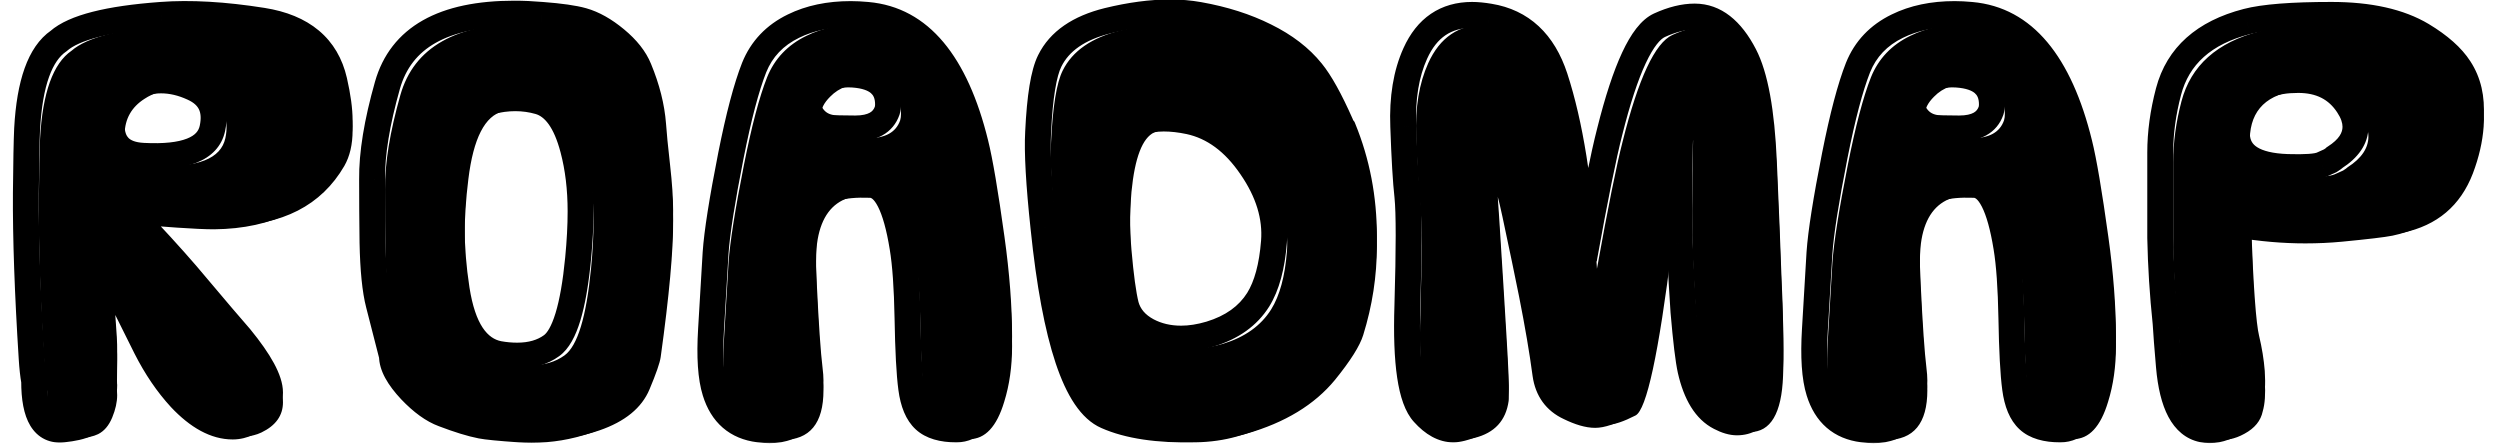 <svg width="772" height="138" viewBox="0 0 772 138" fill="none" xmlns="http://www.w3.org/2000/svg">
<path d="M22.102 15.664C26.88 11.483 37.419 8.795 53.718 7.6C62.763 6.917 73.216 7.515 85.078 9.392C97.451 11.355 104.832 17.541 107.222 27.952C108.331 32.816 108.886 36.912 108.886 40.24C108.886 44.592 108.032 48.261 106.326 51.248C99.243 63.451 87.168 69.637 70.102 69.808C67.541 69.808 63.787 69.637 58.837 69.296C53.888 68.869 50.219 68.656 47.83 68.656C46.891 68.656 46.422 68.955 46.422 69.552C46.422 70.491 47.36 71.984 49.237 74.032C55.552 80.773 60.758 86.619 64.853 91.568C70.742 98.565 75.179 103.771 78.165 107.184C84.309 114.693 87.382 120.368 87.382 124.208C87.382 128.304 85.163 131.419 80.725 133.552C79.104 134.32 77.483 134.704 75.862 134.704C70.571 134.704 65.195 131.803 59.733 126C55.723 121.648 52.181 116.443 49.109 110.384L33.621 79.28C35.413 96.859 36.267 107.483 36.181 111.152C36.096 117.723 36.096 121.349 36.181 122.032C36.181 124.165 35.669 126.469 34.645 128.944C33.621 131.419 32.171 133.125 30.294 134.064C28.928 134.747 26.667 135.259 23.509 135.6C17.536 136.283 14.55 131.333 14.55 120.752C14.208 118.789 13.952 116.443 13.781 113.712C12.502 93.573 11.904 76.549 11.989 62.64C12.075 53.083 12.203 46.469 12.373 42.8C13.142 28.635 16.384 19.589 22.102 15.664ZM63.574 30.128C60.245 28.592 56.96 27.824 53.718 27.824C50.389 27.824 47.36 28.72 44.63 30.512C40.619 33.072 38.571 36.699 38.486 41.392C38.4 47.536 41.643 50.779 48.214 51.12C61.099 51.803 68.224 48.987 69.59 42.672C70.87 36.699 68.864 32.517 63.574 30.128ZM123.635 29.36C127.817 14.597 140.873 7.216 162.804 7.216C165.534 7.216 168.393 7.344 171.38 7.6C177.012 8.027 181.193 8.624 183.924 9.392C187.252 10.331 190.665 12.251 194.164 15.152C197.662 18.053 200.052 21.083 201.332 24.24C203.806 30.213 205.257 35.973 205.684 41.52C205.854 44.165 206.281 48.517 206.964 54.576C207.561 59.867 207.86 64.347 207.86 68.016C207.945 77.147 206.665 91.227 204.02 110.256C203.764 112.048 202.612 115.376 200.564 120.24C198.174 125.957 193.012 130.181 185.076 132.912C179.614 134.789 173.982 135.728 168.18 135.728C166.9 135.728 165.62 135.685 164.34 135.6C158.196 135.173 154.27 134.789 152.564 134.448C149.492 133.851 145.609 132.656 140.916 130.864C137.673 129.669 134.302 127.237 130.804 123.568C126.964 119.472 125.044 115.931 125.044 112.944L120.948 96.944C119.838 92.677 119.198 86.32 119.028 77.872C118.942 71.387 118.9 64.901 118.9 58.416C118.814 50.48 120.393 40.795 123.635 29.36ZM170.484 34.352C165.705 32.987 160.67 32.987 155.38 34.352C149.748 35.717 146.164 42.715 144.628 55.344C143.86 61.488 143.476 67.376 143.476 73.008C143.476 79.237 143.988 85.68 145.012 92.336C146.889 104.368 151.241 111.024 158.068 112.304C159.945 112.645 161.822 112.816 163.7 112.816C167.966 112.816 171.508 111.792 174.324 109.744C178.334 106.843 181.065 97.883 182.516 82.864C183.028 77.573 183.284 72.709 183.284 68.272C183.284 61.275 182.516 54.875 180.979 49.072C178.761 40.624 175.262 35.717 170.484 34.352ZM271.826 7.6C287.954 9.051 299.09 22.277 305.234 47.28C306.599 52.741 308.263 62.555 310.226 76.72C311.762 87.728 312.53 97.797 312.53 106.928C312.53 113.157 311.719 118.875 310.098 124.08C307.794 131.76 304.21 135.6 299.346 135.6C294.908 135.6 291.623 134.619 289.49 132.656C287.356 130.693 285.991 127.451 285.394 122.928C284.796 118.491 284.412 111.28 284.242 101.296C284.071 91.824 283.559 84.528 282.706 79.408C280.658 66.693 277.372 60.251 272.85 60.08C268.156 59.909 264.53 60.251 261.97 61.104C256.85 62.811 253.692 67.077 252.498 73.904C251.9 77.232 251.815 82.949 252.242 91.056C252.839 103.515 253.436 112.176 254.034 117.04C254.204 118.405 254.29 119.557 254.29 120.496C254.29 130.736 250.066 135.856 241.618 135.856C240.764 135.856 239.655 135.771 238.29 135.6C231.463 134.747 226.983 130.864 224.85 123.952C223.484 119.6 223.058 113.2 223.57 104.752C224.338 91.525 224.807 83.632 224.978 81.072C225.404 74.843 226.983 64.816 229.714 50.992C232.103 38.96 234.492 29.915 236.882 23.856C239.186 18.139 243.239 13.872 249.042 11.056C254.076 8.581 259.964 7.344 266.706 7.344C268.242 7.344 269.948 7.429 271.826 7.6ZM277.97 37.168C278.14 36.571 278.226 35.931 278.226 35.248C278.226 29.616 274.642 26.544 267.474 26.032C262.866 25.691 259.154 26.971 256.338 29.872C254.46 31.749 253.522 33.584 253.522 35.376C253.522 36.229 253.82 37.168 254.418 38.192C255.783 40.496 257.788 41.904 260.434 42.416C261.287 42.587 263.847 42.672 268.114 42.672C273.404 42.672 276.69 40.837 277.97 37.168ZM425.181 75.952C425.181 85.253 423.773 94.427 420.957 103.472C419.933 106.8 417.031 111.408 412.253 117.296C405.938 124.976 396.807 130.523 384.861 133.936C381.277 134.96 377.351 135.515 373.085 135.6C361.565 135.856 352.434 134.491 345.693 131.504C336.306 127.408 329.821 108.037 326.237 73.392C324.786 59.824 324.231 49.968 324.573 43.824C325.085 32.901 326.279 25.563 328.157 21.808C331.143 15.749 337.117 11.611 346.077 9.392C353.074 7.685 359.517 6.832 365.405 6.832C368.391 6.832 371.335 7.088 374.237 7.6C381.917 8.965 388.743 11.141 394.717 14.128C400.775 17.115 405.554 20.784 409.053 25.136C411.698 28.379 414.685 33.755 418.013 41.264C418.183 41.776 418.439 42.245 418.781 42.672C423.047 53.083 425.181 64.176 425.181 75.952ZM371.293 40.496C368.477 39.899 365.831 39.6 363.357 39.6C360.626 39.6 358.322 40.027 356.444 40.88C352.775 42.587 350.429 48.688 349.405 59.184C348.807 66.267 348.807 73.349 349.405 80.432C350.087 88.283 350.855 93.915 351.708 97.328C352.647 100.656 354.866 103.259 358.365 105.136C361.437 106.757 364.893 107.568 368.733 107.568C371.549 107.568 374.535 107.099 377.693 106.16C384.434 104.112 389.383 100.571 392.541 95.536C395.186 91.269 396.807 85.296 397.405 77.616C398.002 69.936 395.655 62.256 390.365 54.576C385.074 46.811 378.717 42.117 371.293 40.496ZM493.134 82.992C496.547 64.048 499.192 50.949 501.07 43.696C505.934 24.24 511.054 13.275 516.43 10.8C520.355 9.008 523.982 8.112 527.31 8.112C533.454 8.112 538.574 12.08 542.67 20.016C545.998 26.416 548.003 37.381 548.686 52.912C549.368 68.443 549.838 80.091 550.094 87.856C550.691 100.741 550.862 110.171 550.606 116.144C550.179 127.664 546.766 133.424 540.366 133.424C538.83 133.424 537.08 132.912 535.118 131.888C530.766 129.669 527.736 124.805 526.03 117.296C525.347 114.224 524.622 108.208 523.854 99.248C523.512 94.725 523.128 87.685 522.702 78.128C522.446 72.155 522.488 60.549 522.83 43.312C520.014 53.04 517.838 64.005 516.302 76.208C512.206 109.232 508.451 126.597 505.038 128.304C501.368 130.181 498.552 131.12 496.59 131.12C494.456 131.12 491.811 130.352 488.654 128.816C484.387 126.853 481.912 123.44 481.23 118.576C480.291 111.493 478.883 103.216 477.006 93.744C475.811 87.771 474.104 79.579 471.886 69.168C469.667 58.672 466.723 49.584 463.054 41.904C461.859 46.171 461.816 55.557 462.926 70.064C463.95 86.107 464.718 98.523 465.229 107.312C465.827 117.211 466.04 122.715 465.87 123.824C465.016 129.883 461.518 133.68 455.374 135.216C454.35 135.472 453.496 135.6 452.814 135.6C449.656 135.6 446.584 133.936 443.598 130.608C439.672 126.341 438.008 115.205 438.606 97.2C439.118 79.792 439.118 68.613 438.606 63.664C438.094 59.141 437.667 51.931 437.326 42.032C436.984 33.243 438.222 25.733 441.038 19.504C444.622 11.568 450.467 7.6 458.574 7.6C460.11 7.6 461.902 7.771 463.95 8.112C473.848 9.733 480.59 16.005 484.174 26.928C488.867 41.349 491.854 60.037 493.134 82.992ZM612.701 7.6C628.829 9.051 639.965 22.277 646.109 47.28C647.474 52.741 649.138 62.555 651.101 76.72C652.637 87.728 653.405 97.797 653.405 106.928C653.405 113.157 652.594 118.875 650.973 124.08C648.669 131.76 645.085 135.6 640.221 135.6C635.783 135.6 632.498 134.619 630.365 132.656C628.231 130.693 626.866 127.451 626.269 122.928C625.671 118.491 625.287 111.28 625.117 101.296C624.946 91.824 624.434 84.528 623.581 79.408C621.533 66.693 618.247 60.251 613.725 60.08C609.031 59.909 605.405 60.251 602.845 61.104C597.725 62.811 594.567 67.077 593.373 73.904C592.775 77.232 592.69 82.949 593.117 91.056C593.714 103.515 594.311 112.176 594.909 117.04C595.079 118.405 595.165 119.557 595.165 120.496C595.165 130.736 590.941 135.856 582.493 135.856C581.639 135.856 580.53 135.771 579.165 135.6C572.338 134.747 567.858 130.864 565.725 123.952C564.359 119.6 563.933 113.2 564.445 104.752C565.213 91.525 565.682 83.632 565.853 81.072C566.279 74.843 567.858 64.816 570.589 50.992C572.978 38.96 575.367 29.915 577.757 23.856C580.061 18.139 584.114 13.872 589.917 11.056C594.951 8.581 600.839 7.344 607.581 7.344C609.117 7.344 610.823 7.429 612.701 7.6ZM618.845 37.168C619.015 36.571 619.101 35.931 619.101 35.248C619.101 29.616 615.517 26.544 608.349 26.032C603.741 25.691 600.029 26.971 597.213 29.872C595.335 31.749 594.397 33.584 594.397 35.376C594.397 36.229 594.695 37.168 595.293 38.192C596.658 40.496 598.663 41.904 601.309 42.416C602.162 42.587 604.722 42.672 608.989 42.672C614.279 42.672 617.565 40.837 618.845 37.168ZM766.952 39.088C766.61 43.781 765.501 48.603 763.624 53.552C759.784 63.536 752.573 69.637 741.992 71.856C739.858 72.283 734.824 72.88 726.888 73.648C723.304 73.989 719.634 74.16 715.88 74.16C709.138 74.16 702.226 73.563 695.144 72.368C695.826 91.653 696.68 103.387 697.704 107.568C698.557 111.152 699.112 114.565 699.368 117.808C699.624 121.648 699.41 124.72 698.728 127.024C698.13 129.925 696.253 132.229 693.096 133.936C690.024 135.643 687.037 136.197 684.136 135.6C678.248 134.405 674.792 127.92 673.768 116.144C673.256 110.256 672.914 105.819 672.744 102.832C671.805 93.872 671.25 85.083 671.08 76.464V50.096C671.08 44.037 671.933 37.765 673.64 31.28C676.541 20.272 684.605 13.061 697.832 9.648C703.037 8.283 711.741 7.6 723.944 7.6C735.634 7.6 744.978 9.691 751.976 13.872C757.352 17.115 761.192 20.528 763.496 24.112C766.226 28.293 767.378 33.285 766.952 39.088ZM724.968 51.632C729.234 48.901 731.368 45.744 731.368 42.16C731.368 40.027 730.6 37.808 729.064 35.504C725.65 30.299 720.53 27.696 713.704 27.696C711.741 27.696 709.992 27.824 708.456 28.08C698.898 29.616 694.333 35.12 694.76 44.592C695.016 50.907 700.221 54.235 710.376 54.576C715.922 54.747 719.464 54.491 721 53.808L723.56 52.656C724.242 52.229 724.712 51.888 724.968 51.632Z" fill="black"/>
<mask id="path-2-outside-1_95_265" maskUnits="userSpaceOnUse" x="3" y="-1" width="765" height="138" fill="black">
<rect fill="white" x="3" y="-1" width="765" height="138"/>
<path d="M18.102 12.664C22.88 8.483 33.419 5.795 49.718 4.6C58.763 3.917 69.216 4.515 81.078 6.392C93.451 8.355 100.832 14.541 103.222 24.952C104.331 29.816 104.886 33.912 104.886 37.24C104.886 41.592 104.032 45.261 102.326 48.248C95.243 60.451 83.168 66.637 66.102 66.808C63.541 66.808 59.787 66.637 54.837 66.296C49.888 65.869 46.219 65.656 43.83 65.656C42.891 65.656 42.422 65.955 42.422 66.552C42.422 67.491 43.36 68.984 45.237 71.032C51.552 77.773 56.758 83.619 60.853 88.568C66.742 95.565 71.179 100.771 74.165 104.184C80.309 111.693 83.382 117.368 83.382 121.208C83.382 125.304 81.163 128.419 76.725 130.552C75.104 131.32 73.483 131.704 71.862 131.704C66.571 131.704 61.195 128.803 55.733 123C51.723 118.648 48.181 113.443 45.109 107.384L29.622 76.28C31.413 93.859 32.267 104.483 32.181 108.152C32.096 114.723 32.096 118.349 32.181 119.032C32.181 121.165 31.669 123.469 30.645 125.944C29.622 128.419 28.171 130.125 26.294 131.064C24.928 131.747 22.667 132.259 19.509 132.6C13.536 133.283 10.55 128.333 10.55 117.752C10.208 115.789 9.952 113.443 9.781 110.712C8.502 90.573 7.904 73.549 7.989 59.64C8.075 50.083 8.203 43.469 8.373 39.8C9.142 25.635 12.384 16.589 18.102 12.664ZM59.574 27.128C56.245 25.592 52.96 24.824 49.718 24.824C46.389 24.824 43.36 25.72 40.63 27.512C36.619 30.072 34.571 33.699 34.486 38.392C34.4 44.536 37.643 47.779 44.214 48.12C57.099 48.803 64.224 45.987 65.59 39.672C66.87 33.699 64.864 29.517 59.574 27.128ZM119.635 26.36C123.817 11.597 136.873 4.216 158.804 4.216C161.534 4.216 164.393 4.344 167.38 4.6C173.012 5.027 177.193 5.624 179.924 6.392C183.252 7.331 186.665 9.251 190.164 12.152C193.662 15.053 196.052 18.083 197.332 21.24C199.806 27.213 201.257 32.973 201.684 38.52C201.854 41.165 202.281 45.517 202.964 51.576C203.561 56.867 203.86 61.347 203.86 65.016C203.945 74.147 202.665 88.227 200.02 107.256C199.764 109.048 198.612 112.376 196.564 117.24C194.174 122.957 189.012 127.181 181.076 129.912C175.614 131.789 169.982 132.728 164.18 132.728C162.9 132.728 161.62 132.685 160.34 132.6C154.196 132.173 150.27 131.789 148.564 131.448C145.492 130.851 141.609 129.656 136.916 127.864C133.673 126.669 130.302 124.237 126.804 120.568C122.964 116.472 121.044 112.931 121.044 109.944L116.948 93.944C115.838 89.677 115.198 83.32 115.028 74.872C114.942 68.387 114.9 61.901 114.9 55.416C114.814 47.48 116.393 37.795 119.635 26.36ZM166.484 31.352C161.705 29.987 156.67 29.987 151.38 31.352C145.748 32.717 142.164 39.715 140.628 52.344C139.86 58.488 139.476 64.376 139.476 70.008C139.476 76.237 139.988 82.68 141.012 89.336C142.889 101.368 147.241 108.024 154.068 109.304C155.945 109.645 157.822 109.816 159.7 109.816C163.966 109.816 167.508 108.792 170.324 106.744C174.334 103.843 177.065 94.883 178.516 79.864C179.028 74.573 179.284 69.709 179.284 65.272C179.284 58.275 178.516 51.875 176.979 46.072C174.761 37.624 171.262 32.717 166.484 31.352ZM267.826 4.6C283.954 6.051 295.09 19.277 301.234 44.28C302.599 49.741 304.263 59.555 306.226 73.72C307.762 84.728 308.53 94.797 308.53 103.928C308.53 110.157 307.719 115.875 306.098 121.08C303.794 128.76 300.21 132.6 295.346 132.6C290.908 132.6 287.623 131.619 285.49 129.656C283.356 127.693 281.991 124.451 281.394 119.928C280.796 115.491 280.412 108.28 280.242 98.296C280.071 88.824 279.559 81.528 278.706 76.408C276.658 63.693 273.372 57.251 268.85 57.08C264.156 56.909 260.53 57.251 257.97 58.104C252.85 59.811 249.692 64.077 248.498 70.904C247.9 74.232 247.815 79.949 248.242 88.056C248.839 100.515 249.436 109.176 250.034 114.04C250.204 115.405 250.29 116.557 250.29 117.496C250.29 127.736 246.066 132.856 237.618 132.856C236.764 132.856 235.655 132.771 234.29 132.6C227.463 131.747 222.983 127.864 220.85 120.952C219.484 116.6 219.058 110.2 219.57 101.752C220.338 88.525 220.807 80.632 220.978 78.072C221.404 71.843 222.983 61.816 225.714 47.992C228.103 35.96 230.492 26.915 232.882 20.856C235.186 15.139 239.239 10.872 245.042 8.056C250.076 5.581 255.964 4.344 262.706 4.344C264.242 4.344 265.948 4.429 267.826 4.6ZM273.97 34.168C274.14 33.571 274.226 32.931 274.226 32.248C274.226 26.616 270.642 23.544 263.474 23.032C258.866 22.691 255.154 23.971 252.338 26.872C250.46 28.749 249.522 30.584 249.522 32.376C249.522 33.229 249.82 34.168 250.418 35.192C251.783 37.496 253.788 38.904 256.434 39.416C257.287 39.587 259.847 39.672 264.114 39.672C269.404 39.672 272.69 37.837 273.97 34.168ZM421.181 72.952C421.181 82.253 419.773 91.427 416.957 100.472C415.933 103.8 413.031 108.408 408.253 114.296C401.938 121.976 392.807 127.523 380.861 130.936C377.277 131.96 373.351 132.515 369.085 132.6C357.565 132.856 348.434 131.491 341.693 128.504C332.306 124.408 325.821 105.037 322.237 70.392C320.786 56.824 320.231 46.968 320.573 40.824C321.085 29.901 322.279 22.563 324.157 18.808C327.143 12.749 333.117 8.611 342.077 6.392C349.074 4.685 355.517 3.832 361.405 3.832C364.391 3.832 367.335 4.088 370.237 4.6C377.917 5.965 384.743 8.141 390.717 11.128C396.775 14.115 401.554 17.784 405.053 22.136C407.698 25.379 410.685 30.755 414.013 38.264C414.183 38.776 414.439 39.245 414.781 39.672C419.047 50.083 421.181 61.176 421.181 72.952ZM367.293 37.496C364.477 36.899 361.831 36.6 359.357 36.6C356.626 36.6 354.322 37.027 352.444 37.88C348.775 39.587 346.429 45.688 345.405 56.184C344.807 63.267 344.807 70.349 345.405 77.432C346.087 85.283 346.855 90.915 347.708 94.328C348.647 97.656 350.866 100.259 354.365 102.136C357.437 103.757 360.893 104.568 364.733 104.568C367.549 104.568 370.535 104.099 373.693 103.16C380.434 101.112 385.383 97.571 388.541 92.536C391.186 88.269 392.807 82.296 393.405 74.616C394.002 66.936 391.655 59.256 386.365 51.576C381.074 43.811 374.717 39.117 367.293 37.496ZM489.134 79.992C492.547 61.048 495.192 47.949 497.07 40.696C501.934 21.24 507.054 10.275 512.43 7.8C516.355 6.008 519.982 5.112 523.31 5.112C529.454 5.112 534.574 9.08 538.67 17.016C541.998 23.416 544.003 34.381 544.686 49.912C545.368 65.443 545.838 77.091 546.094 84.856C546.691 97.741 546.862 107.171 546.606 113.144C546.179 124.664 542.766 130.424 536.366 130.424C534.83 130.424 533.08 129.912 531.118 128.888C526.766 126.669 523.736 121.805 522.03 114.296C521.347 111.224 520.622 105.208 519.854 96.248C519.512 91.725 519.128 84.685 518.702 75.128C518.446 69.155 518.488 57.549 518.83 40.312C516.014 50.04 513.838 61.005 512.302 73.208C508.206 106.232 504.451 123.597 501.038 125.304C497.368 127.181 494.552 128.12 492.59 128.12C490.456 128.12 487.811 127.352 484.654 125.816C480.387 123.853 477.912 120.44 477.23 115.576C476.291 108.493 474.883 100.216 473.006 90.744C471.811 84.771 470.104 76.579 467.886 66.168C465.667 55.672 462.723 46.584 459.054 38.904C457.859 43.171 457.816 52.557 458.926 67.064C459.95 83.107 460.718 95.523 461.229 104.312C461.827 114.211 462.04 119.715 461.87 120.824C461.016 126.883 457.518 130.68 451.374 132.216C450.35 132.472 449.496 132.6 448.814 132.6C445.656 132.6 442.584 130.936 439.598 127.608C435.672 123.341 434.008 112.205 434.606 94.2C435.118 76.792 435.118 65.613 434.606 60.664C434.094 56.141 433.667 48.931 433.326 39.032C432.984 30.243 434.222 22.733 437.038 16.504C440.622 8.568 446.467 4.6 454.574 4.6C456.11 4.6 457.902 4.771 459.95 5.112C469.848 6.733 476.59 13.005 480.174 23.928C484.867 38.349 487.854 57.037 489.134 79.992ZM608.701 4.6C624.829 6.051 635.965 19.277 642.109 44.28C643.474 49.741 645.138 59.555 647.101 73.72C648.637 84.728 649.405 94.797 649.405 103.928C649.405 110.157 648.594 115.875 646.973 121.08C644.669 128.76 641.085 132.6 636.221 132.6C631.783 132.6 628.498 131.619 626.365 129.656C624.231 127.693 622.866 124.451 622.269 119.928C621.671 115.491 621.287 108.28 621.117 98.296C620.946 88.824 620.434 81.528 619.581 76.408C617.533 63.693 614.247 57.251 609.725 57.08C605.031 56.909 601.405 57.251 598.845 58.104C593.725 59.811 590.567 64.077 589.373 70.904C588.775 74.232 588.69 79.949 589.117 88.056C589.714 100.515 590.311 109.176 590.909 114.04C591.079 115.405 591.165 116.557 591.165 117.496C591.165 127.736 586.941 132.856 578.493 132.856C577.639 132.856 576.53 132.771 575.165 132.6C568.338 131.747 563.858 127.864 561.725 120.952C560.359 116.6 559.933 110.2 560.445 101.752C561.213 88.525 561.682 80.632 561.853 78.072C562.279 71.843 563.858 61.816 566.589 47.992C568.978 35.96 571.367 26.915 573.757 20.856C576.061 15.139 580.114 10.872 585.917 8.056C590.951 5.581 596.839 4.344 603.581 4.344C605.117 4.344 606.823 4.429 608.701 4.6ZM614.845 34.168C615.015 33.571 615.101 32.931 615.101 32.248C615.101 26.616 611.517 23.544 604.349 23.032C599.741 22.691 596.029 23.971 593.213 26.872C591.335 28.749 590.397 30.584 590.397 32.376C590.397 33.229 590.695 34.168 591.293 35.192C592.658 37.496 594.663 38.904 597.309 39.416C598.162 39.587 600.722 39.672 604.989 39.672C610.279 39.672 613.565 37.837 614.845 34.168ZM762.952 36.088C762.61 40.781 761.501 45.603 759.624 50.552C755.784 60.536 748.573 66.637 737.992 68.856C735.858 69.283 730.824 69.88 722.888 70.648C719.304 70.989 715.634 71.16 711.88 71.16C705.138 71.16 698.226 70.563 691.144 69.368C691.826 88.653 692.68 100.387 693.704 104.568C694.557 108.152 695.112 111.565 695.368 114.808C695.624 118.648 695.41 121.72 694.728 124.024C694.13 126.925 692.253 129.229 689.096 130.936C686.024 132.643 683.037 133.197 680.136 132.6C674.248 131.405 670.792 124.92 669.768 113.144C669.256 107.256 668.914 102.819 668.744 99.832C667.805 90.872 667.25 82.083 667.08 73.464V47.096C667.08 41.037 667.933 34.765 669.64 28.28C672.541 17.272 680.605 10.061 693.832 6.648C699.037 5.283 707.741 4.6 719.944 4.6C731.634 4.6 740.978 6.691 747.976 10.872C753.352 14.115 757.192 17.528 759.496 21.112C762.226 25.293 763.378 30.285 762.952 36.088ZM720.968 48.632C725.234 45.901 727.368 42.744 727.368 39.16C727.368 37.027 726.6 34.808 725.064 32.504C721.65 27.299 716.53 24.696 709.704 24.696C707.741 24.696 705.992 24.824 704.456 25.08C694.898 26.616 690.333 32.12 690.76 41.592C691.016 47.907 696.221 51.235 706.376 51.576C711.922 51.747 715.464 51.491 717 50.808L719.56 49.656C720.242 49.229 720.712 48.888 720.968 48.632Z"/>
</mask>
<path d="M18.102 12.664L20.366 15.962L20.559 15.829L20.735 15.674L18.102 12.664ZM49.718 4.6L50.01 8.589L50.019 8.589L49.718 4.6ZM81.078 6.392L81.704 2.441L81.703 2.441L81.078 6.392ZM103.222 24.952L107.121 24.063L107.12 24.057L103.222 24.952ZM102.326 48.248L105.785 50.256L105.792 50.244L105.798 50.233L102.326 48.248ZM66.102 66.808V70.808H66.121L66.141 70.808L66.102 66.808ZM54.837 66.296L54.494 70.281L54.528 70.284L54.562 70.287L54.837 66.296ZM45.237 71.032L42.289 73.735L42.303 73.751L42.318 73.766L45.237 71.032ZM60.853 88.568L57.772 91.118L57.782 91.131L57.793 91.143L60.853 88.568ZM74.165 104.184L77.261 101.651L77.219 101.6L77.176 101.55L74.165 104.184ZM76.725 130.552L78.438 134.167L78.448 134.162L78.459 134.157L76.725 130.552ZM55.733 123L52.792 125.711L52.806 125.726L52.821 125.741L55.733 123ZM45.109 107.384L41.529 109.167L41.535 109.18L41.542 109.193L45.109 107.384ZM29.622 76.28L33.202 74.497L25.642 76.686L29.622 76.28ZM32.181 108.152L28.183 108.059L28.182 108.08L28.182 108.1L32.181 108.152ZM32.181 119.032H36.181V118.783L36.151 118.536L32.181 119.032ZM30.645 125.944L34.342 127.473L34.342 127.473L30.645 125.944ZM26.294 131.064L28.082 134.642L28.082 134.642L26.294 131.064ZM19.509 132.6L19.08 128.623L19.067 128.624L19.055 128.626L19.509 132.6ZM10.55 117.752H14.55V117.407L14.49 117.067L10.55 117.752ZM9.781 110.712L13.774 110.462L13.773 110.458L9.781 110.712ZM7.989 59.64L3.99 59.604L3.99 59.615L7.989 59.64ZM8.373 39.8L4.379 39.583L4.379 39.599L4.378 39.614L8.373 39.8ZM59.574 27.128L57.897 30.76L57.912 30.767L57.927 30.773L59.574 27.128ZM40.63 27.512L42.782 30.884L42.803 30.87L42.824 30.856L40.63 27.512ZM34.486 38.392L30.486 38.319L30.486 38.328L30.486 38.336L34.486 38.392ZM44.214 48.12L44.425 44.126L44.421 44.125L44.214 48.12ZM65.59 39.672L69.499 40.517L69.501 40.51L65.59 39.672ZM20.735 15.674C22.427 14.194 25.541 12.673 30.578 11.388C35.536 10.123 41.991 9.177 50.01 8.589L49.425 0.611C41.145 1.218 34.181 2.213 28.601 3.636C23.099 5.039 18.554 6.953 15.467 9.654L20.735 15.674ZM50.019 8.589C58.674 7.935 68.805 8.499 80.452 10.343L81.703 2.441C69.627 0.53 58.852 -0.101 49.416 0.611L50.019 8.589ZM80.451 10.343C86.132 11.244 90.332 13.062 93.324 15.57C96.274 18.042 98.301 21.393 99.323 25.847L107.12 24.057C105.753 18.1 102.894 13.152 98.463 9.438C94.073 5.759 88.396 3.503 81.704 2.441L80.451 10.343ZM99.322 25.841C100.394 30.543 100.886 34.32 100.886 37.24H108.886C108.886 33.504 108.268 29.089 107.121 24.063L99.322 25.841ZM100.886 37.24C100.886 41.077 100.134 44.021 98.853 46.263L105.798 50.233C107.931 46.501 108.886 42.107 108.886 37.24H100.886ZM98.866 46.24C92.65 56.949 82.063 62.648 66.061 62.808L66.141 70.808C84.273 70.626 97.835 63.952 105.785 50.256L98.866 46.24ZM66.102 62.808C63.683 62.808 60.038 62.645 55.113 62.306L54.562 70.287C59.535 70.629 63.4 70.808 66.102 70.808V62.808ZM55.181 62.311C50.212 61.882 46.4 61.656 43.83 61.656V69.656C46.038 69.656 49.565 69.856 54.494 70.281L55.181 62.311ZM43.83 61.656C43.065 61.656 41.806 61.754 40.626 62.505C39.139 63.452 38.422 65.007 38.422 66.552H46.422C46.422 66.932 46.344 67.46 46.053 68.016C45.755 68.584 45.333 68.992 44.921 69.255C44.21 69.707 43.656 69.656 43.83 69.656V61.656ZM38.422 66.552C38.422 68.187 39.167 69.595 39.739 70.505C40.388 71.537 41.269 72.622 42.289 73.735L48.186 68.329C47.329 67.394 46.802 66.708 46.512 66.247C46.37 66.021 46.328 65.917 46.329 65.92C46.331 65.926 46.352 65.981 46.374 66.079C46.395 66.177 46.422 66.339 46.422 66.552H38.422ZM42.318 73.766C48.599 80.472 53.745 86.253 57.772 91.118L63.935 86.018C59.77 80.985 54.505 75.075 48.157 68.297L42.318 73.766ZM57.793 91.143C63.684 98.145 68.142 103.374 71.155 106.818L77.176 101.55C74.216 98.167 69.799 92.986 63.914 85.993L57.793 91.143ZM71.07 106.717C74.053 110.363 76.188 113.442 77.56 115.976C78.969 118.579 79.382 120.261 79.382 121.208H87.382C87.382 118.315 86.258 115.24 84.595 112.168C82.895 109.027 80.422 105.514 77.261 101.651L71.07 106.717ZM79.382 121.208C79.382 122.487 79.051 123.465 78.46 124.295C77.839 125.167 76.773 126.091 74.992 126.947L78.459 134.157C81.115 132.88 83.378 131.18 84.975 128.937C86.603 126.653 87.382 124.025 87.382 121.208H79.382ZM75.013 126.937C73.87 127.479 72.83 127.704 71.862 127.704V135.704C74.136 135.704 76.339 135.161 78.438 134.167L75.013 126.937ZM71.862 127.704C68.128 127.704 63.733 125.663 58.646 120.259L52.821 125.741C58.657 131.942 65.014 135.704 71.862 135.704V127.704ZM58.675 120.289C54.947 116.244 51.607 111.353 48.677 105.575L41.542 109.193C44.756 115.532 48.499 121.052 52.792 125.711L58.675 120.289ZM48.69 105.601L33.202 74.497L26.041 78.063L41.529 109.167L48.69 105.601ZM25.642 76.686C27.447 94.388 28.261 104.703 28.183 108.059L36.18 108.245C36.273 104.262 35.38 93.329 33.601 75.874L25.642 76.686ZM28.182 108.1C28.139 111.391 28.117 113.961 28.117 115.8C28.117 117.476 28.131 118.874 28.212 119.528L36.151 118.536C36.16 118.61 36.144 118.469 36.133 117.889C36.123 117.388 36.117 116.695 36.117 115.8C36.117 114.013 36.139 111.483 36.181 108.204L28.182 108.1ZM28.181 119.032C28.181 120.525 27.822 122.305 26.949 124.415L34.342 127.473C35.517 124.633 36.181 121.806 36.181 119.032H28.181ZM26.949 124.415C26.189 126.251 25.304 127.087 24.505 127.486L28.082 134.642C31.038 133.164 33.054 130.586 34.342 127.473L26.949 124.415ZM24.505 127.486C23.817 127.83 22.163 128.29 19.08 128.623L19.939 136.577C23.171 136.227 26.04 135.663 28.082 134.642L24.505 127.486ZM19.055 128.626C18.148 128.73 17.622 128.594 17.309 128.445C17.007 128.301 16.625 128.013 16.214 127.333C15.296 125.812 14.55 122.831 14.55 117.752H6.55C6.55 123.254 7.296 128.039 9.365 131.467C10.448 133.262 11.932 134.745 13.87 135.667C15.797 136.585 17.884 136.812 19.964 136.574L19.055 128.626ZM14.49 117.067C14.181 115.29 13.938 113.097 13.774 110.462L5.789 110.962C5.966 113.789 6.235 116.289 6.609 118.437L14.49 117.067ZM13.773 110.458C12.497 90.375 11.905 73.45 11.989 59.664L3.99 59.615C3.903 73.649 4.506 90.772 5.79 110.966L13.773 110.458ZM11.989 59.676C12.075 50.114 12.202 43.571 12.369 39.986L4.378 39.614C4.203 43.368 4.075 50.051 3.99 59.604L11.989 59.676ZM12.368 40.017C12.74 33.155 13.702 27.771 15.147 23.742C16.591 19.713 18.421 17.297 20.366 15.962L15.838 9.366C12.065 11.957 9.414 16.026 7.616 21.042C5.818 26.058 4.775 32.28 4.379 39.583L12.368 40.017ZM61.25 23.496C57.465 21.749 53.61 20.824 49.718 20.824V28.824C52.31 28.824 55.026 29.435 57.897 30.76L61.25 23.496ZM49.718 20.824C45.625 20.824 41.831 21.939 38.435 24.168L42.824 30.856C44.89 29.501 47.154 28.824 49.718 28.824V20.824ZM38.477 24.14C33.356 27.409 30.596 32.264 30.486 38.319L38.485 38.465C38.545 35.133 39.882 32.735 42.782 30.884L38.477 24.14ZM30.486 38.336C30.433 42.108 31.407 45.643 34.025 48.26C36.598 50.833 40.158 51.915 44.006 52.115L44.421 44.125C41.698 43.984 40.352 43.274 39.682 42.604C39.057 41.978 38.452 40.82 38.485 38.447L30.486 38.336ZM44.002 52.114C50.677 52.468 56.349 51.956 60.692 50.24C65.23 48.446 68.479 45.237 69.499 40.517L61.68 38.827C61.335 40.422 60.338 41.778 57.751 42.8C54.969 43.9 50.635 44.455 44.425 44.126L44.002 52.114ZM69.501 40.51C70.267 36.932 70.144 33.437 68.652 30.326C67.148 27.189 64.501 24.964 61.22 23.483L57.927 30.773C59.936 31.681 60.938 32.742 61.439 33.786C61.952 34.857 62.192 36.438 61.678 38.834L69.501 40.51ZM119.635 26.36L123.484 27.451L123.484 27.45L119.635 26.36ZM167.38 4.6L167.038 8.585L167.058 8.587L167.077 8.589L167.38 4.6ZM179.924 6.392L181.009 2.542L181.006 2.541L179.924 6.392ZM190.164 12.152L192.717 9.073L192.717 9.073L190.164 12.152ZM197.332 21.24L193.625 22.743L193.63 22.757L193.636 22.771L197.332 21.24ZM201.684 38.52L205.675 38.263L205.674 38.238L205.672 38.213L201.684 38.52ZM202.964 51.576L198.989 52.024L198.989 52.025L202.964 51.576ZM203.86 65.016H199.86V65.035L199.86 65.053L203.86 65.016ZM200.02 107.256L203.979 107.822L203.98 107.814L203.981 107.807L200.02 107.256ZM196.564 117.24L192.877 115.688L192.873 115.698L196.564 117.24ZM181.076 129.912L182.376 133.695L182.377 133.694L181.076 129.912ZM160.34 132.6L160.062 136.59L160.073 136.591L160.34 132.6ZM148.564 131.448L149.348 127.526L149.337 127.524L149.327 127.522L148.564 131.448ZM136.916 127.864L138.342 124.127L138.32 124.119L138.298 124.111L136.916 127.864ZM126.804 120.568L123.885 123.304L123.897 123.316L123.909 123.328L126.804 120.568ZM121.044 109.944H125.044V109.44L124.919 108.952L121.044 109.944ZM116.948 93.944L120.823 92.952L120.821 92.945L120.819 92.938L116.948 93.944ZM115.028 74.872L111.028 74.925L111.028 74.939L111.028 74.953L115.028 74.872ZM114.9 55.416H118.9V55.395L118.899 55.373L114.9 55.416ZM166.484 31.352L165.385 35.198L165.385 35.198L166.484 31.352ZM151.38 31.352L152.322 35.239L152.351 35.233L152.379 35.225L151.38 31.352ZM140.628 52.344L144.597 52.84L144.598 52.827L140.628 52.344ZM141.012 89.336L137.058 89.944L137.059 89.953L141.012 89.336ZM154.068 109.304L153.33 113.235L153.341 113.238L153.352 113.239L154.068 109.304ZM170.324 106.744L167.979 103.503L167.971 103.509L170.324 106.744ZM178.516 79.864L174.534 79.479L174.534 79.479L178.516 79.864ZM176.979 46.072L173.111 47.088L173.113 47.096L176.979 46.072ZM123.484 27.45C125.295 21.056 128.945 16.393 134.532 13.234C140.245 10.004 148.23 8.216 158.804 8.216V0.216C147.446 0.216 137.938 2.118 130.595 6.27C123.126 10.492 118.157 16.901 115.787 25.27L123.484 27.45ZM158.804 8.216C161.41 8.216 164.154 8.338 167.038 8.585L167.721 0.615C164.632 0.35 161.659 0.216 158.804 0.216V8.216ZM167.077 8.589C172.651 9.011 176.507 9.586 178.841 10.243L181.006 2.541C177.879 1.662 173.372 1.043 167.682 0.611L167.077 8.589ZM178.838 10.242C181.487 10.989 184.413 12.579 187.61 15.231L192.717 9.073C188.917 5.922 185.016 3.672 181.009 2.542L178.838 10.242ZM187.61 15.231C190.763 17.846 192.662 20.369 193.625 22.743L201.038 19.737C199.441 15.797 196.561 12.261 192.717 9.073L187.61 15.231ZM193.636 22.771C195.975 28.416 197.306 33.763 197.695 38.827L205.672 38.213C205.208 32.184 203.638 26.011 201.027 19.709L193.636 22.771ZM197.692 38.778C197.869 41.527 198.306 45.962 198.989 52.024L206.938 51.128C206.256 45.073 205.839 40.804 205.675 38.263L197.692 38.778ZM198.989 52.025C199.576 57.226 199.86 61.547 199.86 65.016H207.86C207.86 61.147 207.546 56.507 206.938 51.127L198.989 52.025ZM199.86 65.053C199.942 73.872 198.699 87.707 196.058 106.705L203.981 107.807C206.631 88.746 207.948 74.421 207.859 64.979L199.86 65.053ZM196.06 106.69C195.888 107.89 194.956 110.751 192.877 115.688L200.25 118.792C202.267 114.001 203.639 110.206 203.979 107.822L196.06 106.69ZM192.873 115.698C191.064 120.025 187.031 123.633 179.774 126.13L182.377 133.694C190.992 130.73 197.284 125.889 200.254 118.782L192.873 115.698ZM179.775 126.129C174.734 127.862 169.542 128.728 164.18 128.728V136.728C170.422 136.728 176.494 135.717 182.376 133.695L179.775 126.129ZM164.18 128.728C162.988 128.728 161.797 128.688 160.606 128.609L160.073 136.591C161.442 136.682 162.811 136.728 164.18 136.728V128.728ZM160.617 128.61C154.399 128.178 150.752 127.806 149.348 127.526L147.779 135.37C149.789 135.772 153.992 136.169 160.062 136.59L160.617 128.61ZM149.327 127.522C146.575 126.986 142.933 125.88 138.342 124.127L135.489 131.601C140.285 133.432 144.408 134.715 147.8 135.374L149.327 127.522ZM138.298 124.111C135.833 123.202 132.957 121.225 129.698 117.808L123.909 123.328C127.647 127.249 131.512 130.136 135.533 131.617L138.298 124.111ZM129.722 117.832C126.035 113.899 125.044 111.331 125.044 109.944H117.044C117.044 114.53 119.892 119.045 123.885 123.304L129.722 117.832ZM124.919 108.952L120.823 92.952L113.072 94.936L117.168 110.936L124.919 108.952ZM120.819 92.938C119.83 89.135 119.196 83.156 119.027 74.791L111.028 74.953C111.201 83.484 111.846 90.219 113.076 94.951L120.819 92.938ZM119.027 74.819C118.942 68.352 118.9 61.884 118.9 55.416H110.9C110.9 61.919 110.942 68.422 111.028 74.925L119.027 74.819ZM118.899 55.373C118.82 47.96 120.299 38.681 123.484 27.451L115.787 25.269C112.486 36.908 110.809 47 110.9 55.459L118.899 55.373ZM167.582 27.506C162.052 25.926 156.29 25.954 150.38 27.479L152.379 35.225C157.051 34.02 161.357 34.047 165.385 35.198L167.582 27.506ZM150.437 27.465C146.125 28.51 143.031 31.654 140.907 35.8C138.809 39.897 137.451 45.331 136.657 51.861L144.598 52.827C145.34 46.727 146.542 42.348 148.028 39.447C149.488 36.596 151.002 35.559 152.322 35.239L150.437 27.465ZM136.658 51.848C135.872 58.14 135.476 64.195 135.476 70.008H143.476C143.476 64.557 143.847 58.836 144.597 52.84L136.658 51.848ZM135.476 70.008C135.476 76.457 136.006 83.103 137.058 89.944L144.965 88.728C143.969 82.257 143.476 76.018 143.476 70.008H135.476ZM137.059 89.953C138.981 102.268 143.784 111.446 153.33 113.235L154.805 105.373C150.697 104.602 146.797 100.468 144.964 88.719L137.059 89.953ZM153.352 113.239C155.462 113.623 157.578 113.816 159.7 113.816V105.816C158.066 105.816 156.428 105.668 154.783 105.369L153.352 113.239ZM159.7 113.816C164.618 113.816 169.035 112.627 172.676 109.979L167.971 103.509C165.98 104.957 163.315 105.816 159.7 105.816V113.816ZM172.668 109.985C175.778 107.735 177.781 103.688 179.206 99.014C180.681 94.173 181.76 87.883 182.497 80.249L174.534 79.479C173.821 86.863 172.809 92.563 171.553 96.682C170.247 100.968 168.879 102.852 167.979 103.503L172.668 109.985ZM182.497 80.249C183.019 74.855 183.284 69.86 183.284 65.272H175.284C175.284 69.558 175.036 74.292 174.534 79.479L182.497 80.249ZM183.284 65.272C183.284 57.985 182.484 51.235 180.846 45.048L173.113 47.096C174.547 52.514 175.284 58.565 175.284 65.272H183.284ZM180.848 45.056C178.545 36.285 174.507 29.484 167.582 27.506L165.385 35.198C168.017 35.95 170.977 38.963 173.111 47.088L180.848 45.056ZM267.826 4.6L267.463 8.584L267.467 8.584L267.826 4.6ZM301.234 44.28L297.349 45.234L297.351 45.242L297.353 45.25L301.234 44.28ZM306.226 73.72L302.263 74.269L302.264 74.273L306.226 73.72ZM306.098 121.08L302.278 119.89L302.272 119.911L302.266 119.931L306.098 121.08ZM285.49 129.656L282.781 132.6L282.781 132.6L285.49 129.656ZM281.394 119.928L285.359 119.404L285.358 119.394L281.394 119.928ZM280.242 98.296L284.241 98.228L284.241 98.224L280.242 98.296ZM278.706 76.408L274.756 77.044L274.758 77.055L274.76 77.066L278.706 76.408ZM268.85 57.08L269 53.083L268.995 53.083L268.85 57.08ZM257.97 58.104L256.705 54.309L256.705 54.309L257.97 58.104ZM248.498 70.904L252.435 71.611L252.436 71.602L252.438 71.594L248.498 70.904ZM248.242 88.056L252.237 87.864L252.236 87.855L252.236 87.846L248.242 88.056ZM250.034 114.04L246.063 114.528L246.064 114.536L250.034 114.04ZM234.29 132.6L234.786 128.631L234.786 128.631L234.29 132.6ZM220.85 120.952L224.672 119.772L224.669 119.763L224.666 119.755L220.85 120.952ZM219.57 101.752L223.562 101.994L223.563 101.984L219.57 101.752ZM220.978 78.072L216.987 77.799L216.986 77.806L220.978 78.072ZM225.714 47.992L221.79 47.213L221.789 47.217L225.714 47.992ZM232.882 20.856L229.171 19.361L229.166 19.375L229.16 19.389L232.882 20.856ZM245.042 8.056L246.788 11.655L246.797 11.65L246.806 11.646L245.042 8.056ZM273.97 34.168L277.746 35.486L277.784 35.377L277.816 35.267L273.97 34.168ZM263.474 23.032L263.178 27.021L263.189 27.022L263.474 23.032ZM252.338 26.872L255.166 29.7L255.187 29.679L255.208 29.658L252.338 26.872ZM250.418 35.192L246.962 37.208L246.969 37.219L246.976 37.231L250.418 35.192ZM256.434 39.416L257.218 35.494L257.206 35.491L257.194 35.489L256.434 39.416ZM267.467 8.584C280.964 9.798 291.333 20.754 297.349 45.234L305.118 43.325C298.846 17.801 286.943 2.303 268.184 0.616L267.467 8.584ZM297.353 45.25C298.66 50.478 300.299 60.095 302.263 74.269L310.188 73.171C308.226 59.014 306.538 49.005 305.114 43.31L297.353 45.25ZM302.264 74.273C303.78 85.135 304.53 95.017 304.53 103.928H312.53C312.53 94.578 311.743 84.321 310.187 73.167L302.264 74.273ZM304.53 103.928C304.53 109.81 303.764 115.121 302.278 119.89L309.917 122.27C311.674 116.629 312.53 110.504 312.53 103.928H304.53ZM302.266 119.931C301.206 123.463 299.966 125.695 298.757 126.991C297.654 128.173 296.574 128.6 295.346 128.6V136.6C298.981 136.6 302.125 135.107 304.606 132.449C306.981 129.905 308.685 126.377 309.929 122.229L302.266 119.931ZM295.346 128.6C291.396 128.6 289.285 127.713 288.198 126.712L282.781 132.6C285.96 135.525 290.42 136.6 295.346 136.6V128.6ZM288.198 126.712C287.053 125.659 285.9 123.501 285.359 119.404L277.428 120.452C278.081 125.4 279.659 129.728 282.781 132.6L288.198 126.712ZM285.358 119.394C284.794 115.207 284.411 108.197 284.241 98.228L276.242 98.364C276.413 108.363 276.798 115.775 277.429 120.462L285.358 119.394ZM284.241 98.224C284.069 88.688 283.553 81.161 282.651 75.75L274.76 77.066C275.565 81.895 276.073 88.96 276.242 98.368L284.241 98.224ZM282.655 75.772C281.608 69.271 280.194 63.998 278.269 60.223C276.387 56.532 273.443 53.251 269 53.083L268.699 61.077C268.779 61.08 269.739 61.105 271.142 63.857C272.502 66.525 273.755 70.83 274.756 77.044L282.655 75.772ZM268.995 53.083C264.123 52.906 259.936 53.232 256.705 54.309L259.234 61.899C261.123 61.269 264.189 60.913 268.704 61.077L268.995 53.083ZM256.705 54.309C249.781 56.617 245.921 62.421 244.557 70.215L252.438 71.594C253.463 65.734 255.918 63.004 259.234 61.899L256.705 54.309ZM244.56 70.197C243.873 74.027 243.82 80.16 244.247 88.266L252.236 87.846C251.809 79.738 251.927 74.437 252.435 71.611L244.56 70.197ZM244.246 88.248C244.843 100.7 245.446 109.498 246.063 114.528L254.004 113.552C253.427 108.854 252.835 100.329 252.237 87.864L244.246 88.248ZM246.064 114.536C246.223 115.805 246.29 116.78 246.29 117.496H254.29C254.29 116.335 254.185 115.006 254.003 113.544L246.064 114.536ZM246.29 117.496C246.29 122.167 245.31 124.926 244.036 126.47C242.883 127.868 241 128.856 237.618 128.856V136.856C242.683 136.856 247.136 135.284 250.207 131.562C253.157 127.986 254.29 123.065 254.29 117.496H246.29ZM237.618 128.856C236.999 128.856 236.073 128.792 234.786 128.631L233.793 136.569C235.237 136.75 236.529 136.856 237.618 136.856V128.856ZM234.786 128.631C232.029 128.286 229.979 127.369 228.429 126.025C226.867 124.672 225.566 122.671 224.672 119.772L217.027 122.132C218.266 126.145 220.272 129.542 223.19 132.071C226.12 134.61 229.723 136.06 233.793 136.569L234.786 128.631ZM224.666 119.755C223.523 116.11 223.059 110.299 223.562 101.994L215.577 101.51C215.056 110.101 215.446 117.09 217.033 122.149L224.666 119.755ZM223.563 101.984C224.331 88.748 224.799 80.876 224.969 78.338L216.986 77.806C216.814 80.388 216.344 88.303 215.576 101.52L223.563 101.984ZM224.968 78.345C225.376 72.39 226.91 62.578 229.638 48.767L221.789 47.217C219.056 61.054 217.432 71.296 216.987 77.799L224.968 78.345ZM229.637 48.771C232.013 36.807 234.347 28.043 236.603 22.323L229.16 19.389C226.637 25.787 224.193 35.113 221.79 47.213L229.637 48.771ZM236.592 22.351C238.506 17.6 241.833 14.059 246.788 11.655L243.295 4.457C236.645 7.685 231.865 12.677 229.171 19.361L236.592 22.351ZM246.806 11.646C251.192 9.49 256.454 8.344 262.706 8.344V0.344C255.474 0.344 248.961 1.673 243.277 4.466L246.806 11.646ZM262.706 8.344C264.097 8.344 265.681 8.421 267.463 8.584L268.188 0.616C266.216 0.437 264.386 0.344 262.706 0.344V8.344ZM277.816 35.267C278.098 34.279 278.226 33.266 278.226 32.248H270.226C270.226 32.595 270.182 32.862 270.123 33.069L277.816 35.267ZM278.226 32.248C278.226 28.512 276.992 25.127 274.141 22.683C271.437 20.366 267.776 19.329 263.758 19.042L263.189 27.022C266.339 27.247 268.054 28.002 268.934 28.757C269.667 29.385 270.226 30.352 270.226 32.248H278.226ZM263.769 19.043C258.168 18.628 253.232 20.208 249.467 24.086L255.208 29.658C257.075 27.734 259.563 26.753 263.178 27.021L263.769 19.043ZM249.509 24.044C247.24 26.312 245.522 29.105 245.522 32.376H253.522C253.522 32.063 253.68 31.186 255.166 29.7L249.509 24.044ZM245.522 32.376C245.522 34.161 246.141 35.799 246.962 37.208L253.873 33.176C253.5 32.537 253.522 32.298 253.522 32.376H245.522ZM246.976 37.231C248.929 40.526 251.913 42.615 255.673 43.343L257.194 35.489C255.663 35.193 254.637 34.466 253.859 33.153L246.976 37.231ZM255.649 43.338C256.45 43.499 257.631 43.565 258.86 43.606C260.204 43.651 261.961 43.672 264.114 43.672V35.672C262 35.672 260.343 35.651 259.127 35.61C258.518 35.59 258.044 35.566 257.693 35.539C257.305 35.51 257.183 35.487 257.218 35.494L255.649 43.338ZM264.114 43.672C267.179 43.672 270.064 43.147 272.496 41.788C275.023 40.377 276.796 38.211 277.746 35.486L270.193 32.85C269.863 33.794 269.353 34.38 268.595 34.804C267.742 35.28 266.338 35.672 264.114 35.672V43.672ZM416.957 100.472L413.137 99.283L413.133 99.296L416.957 100.472ZM408.253 114.296L411.342 116.836L411.35 116.827L411.358 116.817L408.253 114.296ZM380.861 130.936L379.762 127.09L379.762 127.09L380.861 130.936ZM369.085 132.6L369.005 128.601L368.996 128.601L369.085 132.6ZM341.693 128.504L343.313 124.847L343.303 124.842L343.292 124.838L341.693 128.504ZM322.237 70.392L326.215 69.98L326.214 69.967L322.237 70.392ZM320.573 40.824L324.566 41.046L324.567 41.029L324.568 41.011L320.573 40.824ZM324.157 18.808L327.734 20.597L327.739 20.587L327.744 20.577L324.157 18.808ZM342.077 6.392L341.129 2.506L341.115 2.509L342.077 6.392ZM370.237 4.6L370.937 0.662L370.932 0.661L370.237 4.6ZM390.717 11.128L388.928 14.706L388.938 14.711L388.948 14.716L390.717 11.128ZM405.053 22.136L401.935 24.642L401.944 24.653L401.953 24.665L405.053 22.136ZM414.013 38.264L417.807 36.999L417.747 36.818L417.669 36.643L414.013 38.264ZM414.781 39.672L418.482 38.155L418.263 37.623L417.904 37.173L414.781 39.672ZM367.293 37.496L368.146 33.588L368.134 33.586L368.123 33.583L367.293 37.496ZM352.444 37.88L350.789 34.239L350.773 34.246L350.758 34.253L352.444 37.88ZM345.405 56.184L341.423 55.796L341.421 55.822L341.419 55.848L345.405 56.184ZM345.405 77.432L341.419 77.768L341.42 77.778L345.405 77.432ZM347.708 94.328L343.828 95.298L343.842 95.356L343.859 95.414L347.708 94.328ZM354.365 102.136L352.473 105.661L352.485 105.667L352.497 105.674L354.365 102.136ZM373.693 103.16L374.832 106.994L374.844 106.991L374.855 106.987L373.693 103.16ZM388.541 92.536L391.929 94.661L391.935 94.653L391.94 94.644L388.541 92.536ZM393.405 74.616L389.417 74.306L389.417 74.306L393.405 74.616ZM386.365 51.576L383.059 53.828L383.065 53.837L383.07 53.845L386.365 51.576ZM417.181 72.952C417.181 81.843 415.836 90.615 413.137 99.283L420.776 101.661C423.709 92.238 425.181 82.664 425.181 72.952H417.181ZM413.133 99.296C412.354 101.83 409.893 105.927 405.147 111.775L411.358 116.817C416.169 110.889 419.511 105.77 420.78 101.648L413.133 99.296ZM405.163 111.756C399.48 118.667 391.124 123.844 379.762 127.09L381.959 134.782C394.491 131.202 404.396 125.285 411.342 116.836L405.163 111.756ZM379.762 127.09C376.553 128.007 372.975 128.521 369.005 128.601L369.164 136.599C373.727 136.508 378 135.913 381.959 134.782L379.762 127.09ZM368.996 128.601C357.767 128.851 349.299 127.499 343.313 124.847L340.072 132.161C347.569 135.483 357.362 136.861 369.173 136.599L368.996 128.601ZM343.292 124.838C340.288 123.527 336.78 119.188 333.582 109.634C330.475 100.355 327.995 87.185 326.215 69.98L318.258 70.804C320.062 88.245 322.617 102.083 325.995 112.174C329.282 121.991 333.71 129.385 340.093 132.17L343.292 124.838ZM326.214 69.967C324.765 56.419 324.244 46.841 324.566 41.046L316.579 40.602C316.218 47.095 316.806 57.229 318.259 70.817L326.214 69.967ZM324.568 41.011C324.82 35.639 325.236 31.237 325.801 27.771C326.375 24.243 327.064 21.937 327.734 20.597L320.579 17.019C319.372 19.434 318.525 22.674 317.904 26.485C317.274 30.358 316.837 35.087 316.577 40.637L324.568 41.011ZM327.744 20.577C330.038 15.925 334.781 12.319 343.038 10.275L341.115 2.509C331.452 4.902 324.249 9.574 320.569 17.039L327.744 20.577ZM343.024 10.278C349.778 8.631 355.897 7.832 361.405 7.832V-0.168C355.136 -0.168 348.37 0.74 341.129 2.506L343.024 10.278ZM361.405 7.832C364.161 7.832 366.873 8.068 369.541 8.539L370.932 0.661C367.798 0.108 364.621 -0.168 361.405 -0.168V7.832ZM369.536 8.538C376.9 9.847 383.35 11.917 388.928 14.706L392.505 7.55C386.136 4.366 378.933 2.083 370.937 0.662L369.536 8.538ZM388.948 14.716C394.591 17.498 398.87 20.83 401.935 24.642L408.17 19.63C404.237 14.738 398.959 10.732 392.485 7.54L388.948 14.716ZM401.953 24.665C404.249 27.478 407.062 32.452 410.356 39.885L417.669 36.643C414.307 29.057 411.147 23.279 408.152 19.608L401.953 24.665ZM410.218 39.529C410.54 40.494 411.025 41.38 411.657 42.171L417.904 37.173C417.854 37.11 417.827 37.058 417.807 36.999L410.218 39.529ZM411.079 41.189C415.14 51.096 417.181 61.672 417.181 72.952H425.181C425.181 60.68 422.955 49.069 418.482 38.155L411.079 41.189ZM368.123 33.583C365.077 32.937 362.151 32.6 359.357 32.6V40.6C361.511 40.6 363.876 40.86 366.462 41.409L368.123 33.583ZM359.357 32.6C356.231 32.6 353.326 33.086 350.789 34.239L354.1 41.522C355.318 40.968 357.021 40.6 359.357 40.6V32.6ZM350.758 34.253C347.547 35.747 345.526 38.849 344.199 42.3C342.842 45.828 341.952 50.38 341.423 55.796L349.386 56.572C349.881 51.492 350.676 47.745 351.666 45.172C352.685 42.521 353.673 41.72 354.131 41.507L350.758 34.253ZM341.419 55.848C340.802 63.154 340.802 70.462 341.419 77.768L349.39 77.096C348.812 70.237 348.812 63.379 349.39 56.52L341.419 55.848ZM341.42 77.778C342.104 85.647 342.892 91.553 343.828 95.298L351.589 93.358C350.819 90.277 350.071 84.918 349.389 77.085L341.42 77.778ZM343.859 95.414C345.137 99.945 348.173 103.353 352.473 105.661L356.256 98.611C353.559 97.164 352.158 95.367 351.558 93.242L343.859 95.414ZM352.497 105.674C356.204 107.63 360.312 108.568 364.733 108.568V100.568C361.473 100.568 358.669 99.885 356.232 98.599L352.497 105.674ZM364.733 108.568C367.993 108.568 371.366 108.025 374.832 106.994L372.553 99.326C369.704 100.173 367.104 100.568 364.733 100.568V108.568ZM374.855 106.987C382.339 104.714 388.168 100.66 391.929 94.661L385.152 90.411C382.599 94.482 378.528 97.51 372.53 99.333L374.855 106.987ZM391.94 94.644C395.055 89.62 396.77 82.934 397.392 74.926L389.417 74.306C388.845 81.658 387.317 86.919 385.141 90.428L391.94 94.644ZM397.392 74.926C398.075 66.151 395.356 57.577 389.659 49.307L383.07 53.845C387.955 60.935 389.929 67.721 389.417 74.306L397.392 74.926ZM389.67 49.324C383.947 40.923 376.792 35.476 368.146 33.588L366.439 41.404C372.641 42.758 378.201 46.698 383.059 53.828L389.67 49.324ZM489.134 79.992L485.14 80.215L493.07 80.701L489.134 79.992ZM497.07 40.696L500.942 41.698L500.946 41.682L500.95 41.666L497.07 40.696ZM512.43 7.8L510.768 4.161L510.757 4.166L512.43 7.8ZM538.67 17.016L535.115 18.851L535.121 18.861L538.67 17.016ZM544.686 49.912L548.682 49.736L548.682 49.736L544.686 49.912ZM546.094 84.856L542.096 84.988L542.097 85.014L542.098 85.041L546.094 84.856ZM546.606 113.144L542.609 112.973L542.609 112.984L542.608 112.996L546.606 113.144ZM531.118 128.888L532.968 125.342L532.951 125.333L532.934 125.324L531.118 128.888ZM522.03 114.296L518.125 115.164L518.127 115.173L518.129 115.182L522.03 114.296ZM519.854 96.248L515.865 96.549L515.866 96.569L515.868 96.59L519.854 96.248ZM518.702 75.128L514.705 75.299L514.705 75.306L518.702 75.128ZM518.83 40.312L522.829 40.391L514.987 39.2L518.83 40.312ZM512.302 73.208L508.333 72.708L508.332 72.716L512.302 73.208ZM501.038 125.304L499.249 121.726L499.232 121.735L499.216 121.743L501.038 125.304ZM484.654 125.816L486.403 122.219L486.364 122.2L486.325 122.182L484.654 125.816ZM477.23 115.576L473.264 116.102L473.266 116.117L473.268 116.132L477.23 115.576ZM473.006 90.744L476.929 89.966L476.928 89.96L473.006 90.744ZM467.886 66.168L463.972 66.995L463.973 67.002L467.886 66.168ZM459.054 38.904L462.663 37.18L458.073 27.572L455.202 37.825L459.054 38.904ZM458.926 67.064L462.917 66.809L462.916 66.784L462.914 66.759L458.926 67.064ZM461.229 104.312L457.236 104.545L457.237 104.553L461.229 104.312ZM461.87 120.824L457.916 120.216L457.912 120.241L457.909 120.266L461.87 120.824ZM451.374 132.216L452.344 136.097L452.344 136.097L451.374 132.216ZM439.598 127.608L442.574 124.936L442.558 124.918L442.541 124.9L439.598 127.608ZM434.606 94.2L438.603 94.333L438.604 94.325L438.604 94.318L434.606 94.2ZM434.606 60.664L438.584 60.252L438.582 60.233L438.58 60.214L434.606 60.664ZM433.326 39.032L437.323 38.894L437.323 38.886L437.322 38.877L433.326 39.032ZM437.038 16.504L440.682 18.152L440.683 18.15L437.038 16.504ZM459.95 5.112L459.292 9.058L459.303 9.059L459.95 5.112ZM480.174 23.928L483.977 22.69L483.974 22.681L480.174 23.928ZM493.07 80.701C496.485 61.75 499.107 48.788 500.942 41.698L493.197 39.694C491.278 47.11 488.609 60.346 485.197 79.283L493.07 80.701ZM500.95 41.666C503.355 32.047 505.777 24.722 508.182 19.572C510.693 14.195 512.808 12.029 514.102 11.434L510.757 4.166C506.675 6.045 503.542 10.599 500.933 16.188C498.218 22.003 495.648 29.888 493.189 39.726L500.95 41.666ZM514.091 11.439C517.643 9.817 520.698 9.112 523.31 9.112V1.112C519.265 1.112 515.067 2.199 510.768 4.161L514.091 11.439ZM523.31 9.112C527.322 9.112 531.355 11.566 535.115 18.851L542.224 15.181C537.792 6.594 531.585 1.112 523.31 1.112V9.112ZM535.121 18.861C538.013 24.424 540.009 34.618 540.689 50.088L548.682 49.736C547.996 34.144 545.982 22.408 542.218 15.171L535.121 18.861ZM540.689 50.088C541.372 65.615 541.84 77.245 542.096 84.988L550.091 84.724C549.835 76.936 549.364 65.27 548.682 49.736L540.689 50.088ZM542.098 85.041C542.694 97.911 542.857 107.189 542.609 112.973L550.602 113.315C550.866 107.152 550.687 97.572 550.089 84.671L542.098 85.041ZM542.608 112.996C542.404 118.508 541.487 122.035 540.284 124.065C539.257 125.798 538.075 126.424 536.366 126.424V134.424C541.056 134.424 544.78 132.17 547.167 128.143C549.377 124.413 550.38 119.3 550.603 113.292L542.608 112.996ZM536.366 126.424C535.695 126.424 534.594 126.19 532.968 125.342L529.267 132.434C531.566 133.634 533.964 134.424 536.366 134.424V126.424ZM532.934 125.324C530.125 123.892 527.525 120.427 525.93 113.41L518.129 115.182C519.948 123.184 523.406 129.446 529.301 132.452L532.934 125.324ZM525.934 113.428C525.318 110.657 524.61 104.901 523.839 95.906L515.868 96.59C516.633 105.515 517.375 111.791 518.125 115.164L525.934 113.428ZM523.842 95.947C523.506 91.489 523.124 84.5 522.698 74.95L514.705 75.306C515.132 84.87 515.519 91.962 515.865 96.549L523.842 95.947ZM522.698 74.957C522.448 69.128 522.487 57.646 522.829 40.391L514.83 40.233C514.489 57.453 514.443 69.181 514.705 75.299L522.698 74.957ZM514.987 39.2C512.102 49.166 509.89 60.341 508.333 72.708L516.27 73.708C517.785 61.67 519.925 50.914 522.672 41.424L514.987 39.2ZM508.332 72.716C506.288 89.192 504.343 101.649 502.504 110.155C501.581 114.423 500.712 117.566 499.917 119.681C499.518 120.743 499.183 121.422 498.938 121.816C498.639 122.296 498.69 122.006 499.249 121.726L502.826 128.882C504.238 128.176 505.153 126.97 505.729 126.044C506.359 125.032 506.909 123.817 507.406 122.495C508.403 119.842 509.369 116.26 510.323 111.845C512.239 102.986 514.219 90.248 516.271 73.7L508.332 72.716ZM499.216 121.743C495.62 123.582 493.534 124.12 492.59 124.12V132.12C495.57 132.12 499.116 130.78 502.859 128.865L499.216 121.743ZM492.59 124.12C491.332 124.12 489.325 123.641 486.403 122.219L482.904 129.413C486.296 131.063 489.58 132.12 492.59 132.12V124.12ZM486.325 122.182C483.363 120.819 481.694 118.61 481.191 115.02L473.268 116.132C474.13 122.27 477.411 126.887 482.982 129.45L486.325 122.182ZM481.195 115.05C480.242 107.86 478.818 99.495 476.929 89.966L469.082 91.522C470.948 100.937 472.34 109.127 473.264 116.102L481.195 115.05ZM476.928 89.96C475.728 83.962 474.018 75.751 471.798 65.334L463.973 67.002C466.191 77.406 467.893 85.579 469.083 91.528L476.928 89.96ZM471.799 65.341C469.531 54.611 466.499 45.208 462.663 37.18L455.444 40.628C458.947 47.96 461.803 56.733 463.972 66.995L471.799 65.341ZM455.202 37.825C454.45 40.51 454.147 44.381 454.126 49.126C454.104 53.968 454.378 60.06 454.937 67.369L462.914 66.759C462.363 59.562 462.105 53.706 462.125 49.162C462.147 44.52 462.462 41.565 462.905 39.983L455.202 37.825ZM454.934 67.319C455.957 83.359 456.725 95.766 457.236 104.545L465.223 104.079C464.71 95.279 463.942 82.854 462.917 66.809L454.934 67.319ZM457.237 104.553C457.535 109.492 457.735 113.31 457.841 116.019C457.893 117.376 457.921 118.429 457.926 119.194C457.931 120.07 457.902 120.305 457.916 120.216L465.823 121.432C465.922 120.789 465.93 119.919 465.925 119.142C465.92 118.254 465.889 117.104 465.835 115.709C465.726 112.914 465.522 109.03 465.222 104.071L457.237 104.553ZM457.909 120.266C457.574 122.643 456.767 124.308 455.664 125.506C454.552 126.712 452.891 127.714 450.403 128.335L452.344 136.097C456 135.182 459.16 133.517 461.547 130.926C463.943 128.326 465.312 125.063 465.83 121.382L457.909 120.266ZM450.403 128.335C449.544 128.55 449.042 128.6 448.814 128.6V136.6C449.95 136.6 451.155 136.394 452.344 136.097L450.403 128.335ZM448.814 128.6C447.201 128.6 445.127 127.781 442.574 124.936L436.621 130.28C440.041 134.091 444.111 136.6 448.814 136.6V128.6ZM442.541 124.9C441.43 123.692 440.169 120.868 439.362 115.465C438.58 110.235 438.309 103.219 438.603 94.333L430.608 94.067C430.305 103.187 430.567 110.741 431.449 116.647C432.306 122.38 433.839 127.257 436.654 130.316L442.541 124.9ZM438.604 94.318C439.114 76.984 439.129 65.519 438.584 60.252L430.627 61.076C431.106 65.708 431.121 76.6 430.607 94.082L438.604 94.318ZM438.58 60.214C438.087 55.858 437.664 48.78 437.323 38.894L429.328 39.17C429.67 49.081 430.1 56.425 430.631 61.114L438.58 60.214ZM437.322 38.877C436.999 30.536 438.185 23.677 440.682 18.152L433.393 14.856C430.258 21.79 428.97 29.95 429.329 39.187L437.322 38.877ZM440.683 18.15C442.242 14.699 444.172 12.368 446.356 10.886C448.522 9.415 451.2 8.6 454.574 8.6V0.6C449.841 0.6 445.542 1.769 441.863 4.266C438.202 6.752 435.417 10.373 433.392 14.858L440.683 18.15ZM454.574 8.6C455.828 8.6 457.391 8.741 459.292 9.058L460.607 1.166C458.412 0.801 456.391 0.6 454.574 0.6V8.6ZM459.303 9.059C463.547 9.755 466.963 11.409 469.705 13.96C472.472 16.535 474.74 20.199 476.373 25.175L483.974 22.681C482.023 16.734 479.128 11.801 475.154 8.103C471.155 4.382 466.251 2.091 460.596 1.165L459.303 9.059ZM476.37 25.166C480.916 39.136 483.87 57.447 485.14 80.215L493.127 79.769C491.837 56.627 488.817 37.563 483.977 22.69L476.37 25.166ZM608.701 4.6L608.338 8.584L608.342 8.584L608.701 4.6ZM642.109 44.28L638.224 45.234L638.226 45.242L638.228 45.25L642.109 44.28ZM647.101 73.72L643.138 74.269L643.139 74.273L647.101 73.72ZM646.973 121.08L643.153 119.89L643.147 119.911L643.141 119.931L646.973 121.08ZM626.365 129.656L623.656 132.6L623.656 132.6L626.365 129.656ZM622.269 119.928L626.234 119.404L626.233 119.394L622.269 119.928ZM621.117 98.296L625.116 98.228L625.116 98.224L621.117 98.296ZM619.581 76.408L615.631 77.044L615.633 77.055L615.635 77.066L619.581 76.408ZM609.725 57.08L609.875 53.083L609.87 53.083L609.725 57.08ZM598.845 58.104L597.58 54.309L597.58 54.309L598.845 58.104ZM589.373 70.904L593.31 71.611L593.311 71.602L593.313 71.594L589.373 70.904ZM589.117 88.056L593.112 87.864L593.111 87.855L593.111 87.846L589.117 88.056ZM590.909 114.04L586.938 114.528L586.939 114.536L590.909 114.04ZM575.165 132.6L575.661 128.631L575.661 128.631L575.165 132.6ZM561.725 120.952L565.547 119.772L565.544 119.763L565.541 119.755L561.725 120.952ZM560.445 101.752L564.437 101.994L564.438 101.984L560.445 101.752ZM561.853 78.072L557.862 77.799L557.861 77.806L561.853 78.072ZM566.589 47.992L562.665 47.213L562.664 47.217L566.589 47.992ZM573.757 20.856L570.046 19.361L570.041 19.375L570.035 19.389L573.757 20.856ZM585.917 8.056L587.663 11.655L587.672 11.65L587.681 11.646L585.917 8.056ZM614.845 34.168L618.621 35.486L618.659 35.377L618.691 35.267L614.845 34.168ZM604.349 23.032L604.053 27.021L604.064 27.022L604.349 23.032ZM593.213 26.872L596.041 29.7L596.062 29.679L596.083 29.658L593.213 26.872ZM591.293 35.192L587.837 37.208L587.844 37.219L587.851 37.231L591.293 35.192ZM597.309 39.416L598.093 35.494L598.081 35.491L598.069 35.489L597.309 39.416ZM608.342 8.584C621.839 9.798 632.208 20.754 638.224 45.234L645.993 43.325C639.721 17.801 627.818 2.303 609.059 0.616L608.342 8.584ZM638.228 45.25C639.535 50.478 641.174 60.095 643.138 74.269L651.063 73.171C649.101 59.014 647.413 49.005 645.989 43.31L638.228 45.25ZM643.139 74.273C644.655 85.135 645.405 95.017 645.405 103.928H653.405C653.405 94.578 652.618 84.321 651.062 73.167L643.139 74.273ZM645.405 103.928C645.405 109.81 644.639 115.121 643.153 119.89L650.792 122.27C652.549 116.629 653.405 110.504 653.405 103.928H645.405ZM643.141 119.931C642.081 123.463 640.841 125.695 639.632 126.991C638.529 128.173 637.449 128.6 636.221 128.6V136.6C639.856 136.6 643 135.107 645.481 132.449C647.856 129.905 649.56 126.377 650.804 122.229L643.141 119.931ZM636.221 128.6C632.271 128.6 630.16 127.713 629.073 126.712L623.656 132.6C626.835 135.525 631.295 136.6 636.221 136.6V128.6ZM629.073 126.712C627.928 125.659 626.775 123.501 626.234 119.404L618.303 120.452C618.956 125.4 620.534 129.728 623.656 132.6L629.073 126.712ZM626.233 119.394C625.669 115.207 625.286 108.197 625.116 98.228L617.117 98.364C617.288 108.363 617.673 115.775 618.304 120.462L626.233 119.394ZM625.116 98.224C624.944 88.688 624.428 81.161 623.526 75.75L615.635 77.066C616.44 81.895 616.948 88.96 617.117 98.368L625.116 98.224ZM623.53 75.772C622.483 69.271 621.069 63.998 619.144 60.223C617.262 56.532 614.318 53.251 609.875 53.083L609.574 61.077C609.654 61.08 610.614 61.105 612.017 63.857C613.377 66.525 614.63 70.83 615.631 77.044L623.53 75.772ZM609.87 53.083C604.998 52.906 600.811 53.232 597.58 54.309L600.109 61.899C601.998 61.269 605.064 60.913 609.579 61.077L609.87 53.083ZM597.58 54.309C590.656 56.617 586.796 62.421 585.432 70.215L593.313 71.594C594.338 65.734 596.793 63.004 600.109 61.899L597.58 54.309ZM585.435 70.197C584.748 74.027 584.695 80.16 585.122 88.266L593.111 87.846C592.684 79.738 592.802 74.437 593.31 71.611L585.435 70.197ZM585.121 88.248C585.718 100.7 586.321 109.498 586.938 114.528L594.879 113.552C594.302 108.854 593.71 100.329 593.112 87.864L585.121 88.248ZM586.939 114.536C587.098 115.805 587.165 116.78 587.165 117.496H595.165C595.165 116.335 595.06 115.006 594.878 113.544L586.939 114.536ZM587.165 117.496C587.165 122.167 586.185 124.926 584.911 126.47C583.758 127.868 581.875 128.856 578.493 128.856V136.856C583.558 136.856 588.011 135.284 591.082 131.562C594.032 127.986 595.165 123.065 595.165 117.496H587.165ZM578.493 128.856C577.874 128.856 576.948 128.792 575.661 128.631L574.668 136.569C576.112 136.75 577.404 136.856 578.493 136.856V128.856ZM575.661 128.631C572.904 128.286 570.854 127.369 569.304 126.025C567.742 124.672 566.441 122.671 565.547 119.772L557.902 122.132C559.141 126.145 561.147 129.542 564.065 132.071C566.995 134.61 570.598 136.06 574.668 136.569L575.661 128.631ZM565.541 119.755C564.398 116.11 563.934 110.299 564.437 101.994L556.452 101.51C555.931 110.101 556.321 117.09 557.908 122.149L565.541 119.755ZM564.438 101.984C565.206 88.748 565.674 80.876 565.844 78.338L557.861 77.806C557.689 80.388 557.219 88.303 556.451 101.52L564.438 101.984ZM565.843 78.345C566.251 72.39 567.785 62.578 570.513 48.767L562.664 47.217C559.931 61.054 558.307 71.296 557.862 77.799L565.843 78.345ZM570.512 48.771C572.888 36.807 575.222 28.043 577.478 22.323L570.035 19.389C567.512 25.787 565.068 35.113 562.665 47.213L570.512 48.771ZM577.467 22.351C579.381 17.6 582.708 14.059 587.663 11.655L584.17 4.457C577.52 7.685 572.74 12.677 570.046 19.361L577.467 22.351ZM587.681 11.646C592.067 9.49 597.329 8.344 603.581 8.344V0.344C596.349 0.344 589.836 1.673 584.152 4.466L587.681 11.646ZM603.581 8.344C604.972 8.344 606.556 8.421 608.338 8.584L609.063 0.616C607.091 0.437 605.261 0.344 603.581 0.344V8.344ZM618.691 35.267C618.973 34.279 619.101 33.266 619.101 32.248H611.101C611.101 32.595 611.057 32.862 610.998 33.069L618.691 35.267ZM619.101 32.248C619.101 28.512 617.867 25.127 615.016 22.683C612.312 20.366 608.651 19.329 604.633 19.042L604.064 27.022C607.214 27.247 608.929 28.002 609.809 28.757C610.542 29.385 611.101 30.352 611.101 32.248H619.101ZM604.644 19.043C599.043 18.628 594.107 20.208 590.342 24.086L596.083 29.658C597.95 27.734 600.438 26.753 604.053 27.021L604.644 19.043ZM590.384 24.044C588.115 26.312 586.397 29.105 586.397 32.376H594.397C594.397 32.063 594.555 31.186 596.041 29.7L590.384 24.044ZM586.397 32.376C586.397 34.161 587.016 35.799 587.837 37.208L594.748 33.176C594.375 32.537 594.397 32.298 594.397 32.376H586.397ZM587.851 37.231C589.804 40.526 592.788 42.615 596.548 43.343L598.069 35.489C596.538 35.193 595.512 34.466 594.734 33.153L587.851 37.231ZM596.524 43.338C597.325 43.499 598.506 43.565 599.735 43.606C601.079 43.651 602.836 43.672 604.989 43.672V35.672C602.875 35.672 601.218 35.651 600.002 35.61C599.393 35.59 598.919 35.566 598.568 35.539C598.18 35.51 598.058 35.487 598.093 35.494L596.524 43.338ZM604.989 43.672C608.054 43.672 610.939 43.147 613.371 41.788C615.898 40.377 617.671 38.211 618.621 35.486L611.068 32.85C610.738 33.794 610.228 34.38 609.47 34.804C608.617 35.28 607.213 35.672 604.989 35.672V43.672ZM762.952 36.088L758.962 35.795L758.962 35.798L762.952 36.088ZM759.624 50.552L763.357 51.988L763.36 51.979L763.363 51.971L759.624 50.552ZM737.992 68.856L738.776 72.778L738.794 72.775L738.812 72.771L737.992 68.856ZM722.888 70.648L723.267 74.63L723.273 74.629L722.888 70.648ZM691.144 69.368L691.809 65.424L686.972 64.608L687.146 69.51L691.144 69.368ZM693.704 104.568L697.595 103.642L697.592 103.629L697.589 103.617L693.704 104.568ZM695.368 114.808L699.359 114.542L699.357 114.518L699.355 114.493L695.368 114.808ZM694.728 124.024L690.892 122.888L690.844 123.051L690.81 123.217L694.728 124.024ZM689.096 130.936L687.193 127.417L687.173 127.428L687.153 127.439L689.096 130.936ZM680.136 132.6L680.942 128.682L680.931 128.68L680.136 132.6ZM669.768 113.144L673.752 112.797L673.752 112.797L669.768 113.144ZM668.744 99.832L672.737 99.604L672.732 99.509L672.722 99.415L668.744 99.832ZM667.08 73.464H663.08V73.504L663.08 73.543L667.08 73.464ZM669.64 28.28L665.772 27.261L665.771 27.262L669.64 28.28ZM693.832 6.648L694.831 10.521L694.839 10.519L694.846 10.517L693.832 6.648ZM747.976 10.872L750.041 7.447L750.034 7.443L750.027 7.438L747.976 10.872ZM759.496 21.112L756.131 23.275L756.139 23.287L756.146 23.299L759.496 21.112ZM720.968 48.632L718.811 45.263L718.446 45.497L718.139 45.804L720.968 48.632ZM725.064 32.504L721.719 34.697L721.727 34.71L721.735 34.723L725.064 32.504ZM704.456 25.08L705.09 29.029L705.102 29.027L705.113 29.026L704.456 25.08ZM690.76 41.592L694.756 41.43L694.756 41.421L694.755 41.412L690.76 41.592ZM706.376 51.576L706.241 55.574L706.252 55.574L706.376 51.576ZM717 50.808L718.624 54.463L718.633 54.459L718.641 54.456L717 50.808ZM719.56 49.656L721.201 53.304L721.449 53.192L721.679 53.048L719.56 49.656ZM758.962 35.798C758.652 40.06 757.64 44.502 755.884 49.133L763.363 51.971C765.361 46.704 766.568 41.502 766.941 36.378L758.962 35.798ZM755.89 49.116C752.544 57.817 746.441 62.997 737.171 64.941L738.812 72.771C750.705 70.277 759.023 63.255 763.357 51.988L755.89 49.116ZM737.207 64.934C735.314 65.312 730.501 65.892 722.502 66.667L723.273 74.629C731.146 73.868 736.403 73.253 738.776 72.778L737.207 64.934ZM722.508 66.666C719.056 66.995 715.513 67.16 711.88 67.16V75.16C715.755 75.16 719.551 74.984 723.267 74.63L722.508 66.666ZM711.88 67.16C705.375 67.16 698.686 66.584 691.809 65.424L690.478 73.312C697.766 74.542 704.901 75.16 711.88 75.16V67.16ZM687.146 69.51C687.488 79.175 687.874 86.985 688.306 92.922C688.73 98.756 689.215 103.056 689.818 105.519L697.589 103.617C697.168 101.899 696.714 98.242 696.285 92.342C695.863 86.546 695.482 78.847 695.141 69.227L687.146 69.51ZM689.812 105.494C690.624 108.903 691.142 112.111 691.38 115.123L699.355 114.493C699.081 111.02 698.49 107.401 697.595 103.642L689.812 105.494ZM691.376 115.074C691.617 118.691 691.384 121.228 690.892 122.888L698.563 125.16C699.436 122.212 699.63 118.605 699.359 114.542L691.376 115.074ZM690.81 123.217C690.501 124.717 689.553 126.142 687.193 127.417L690.998 134.455C694.953 132.317 697.759 129.134 698.645 124.831L690.81 123.217ZM687.153 127.439C684.754 128.772 682.738 129.052 680.942 128.682L679.329 136.518C683.336 137.343 687.293 136.513 691.038 134.433L687.153 127.439ZM680.931 128.68C679.416 128.373 677.962 127.406 676.658 124.959C675.291 122.394 674.243 118.437 673.752 112.797L665.783 113.491C666.316 119.627 667.508 124.801 669.597 128.721C671.749 132.759 674.967 135.633 679.34 136.52L680.931 128.68ZM673.752 112.797C673.241 106.919 672.904 102.529 672.737 99.604L664.75 100.06C664.924 103.108 665.27 107.593 665.783 113.491L673.752 112.797ZM672.722 99.415C671.794 90.562 671.247 81.886 671.079 73.385L663.08 73.543C663.253 82.28 663.815 91.182 664.765 100.249L672.722 99.415ZM671.08 73.464V47.096H663.08V73.464H671.08ZM671.08 47.096C671.08 41.415 671.879 35.486 673.508 29.298L665.771 27.262C663.986 34.045 663.08 40.659 663.08 47.096H671.08ZM673.507 29.299C675.96 19.995 682.674 13.659 694.831 10.521L692.832 2.775C678.536 6.464 669.122 14.549 665.772 27.261L673.507 29.299ZM694.846 10.517C699.511 9.294 707.763 8.6 719.944 8.6V0.6C707.719 0.6 698.563 1.272 692.817 2.779L694.846 10.517ZM719.944 8.6C731.208 8.6 739.759 10.622 745.924 14.306L750.027 7.438C742.197 2.759 732.06 0.6 719.944 0.6V8.6ZM745.91 14.297C750.99 17.362 754.277 20.391 756.131 23.275L762.86 18.949C760.106 14.665 755.713 10.868 750.041 7.447L745.91 14.297ZM756.146 23.299C758.321 26.629 759.336 30.716 758.962 35.795L766.941 36.381C767.421 29.854 766.131 23.957 762.845 18.925L756.146 23.299ZM723.124 52.001C728.02 48.867 731.368 44.627 731.368 39.16H723.368C723.368 40.861 722.448 42.935 718.811 45.263L723.124 52.001ZM731.368 39.16C731.368 36.032 730.237 33.053 728.392 30.285L721.735 34.723C722.962 36.563 723.368 38.021 723.368 39.16H731.368ZM728.408 30.311C724.175 23.855 717.724 20.696 709.704 20.696V28.696C715.336 28.696 719.125 30.743 721.719 34.697L728.408 30.311ZM709.704 20.696C707.574 20.696 705.599 20.834 703.798 21.134L705.113 29.026C706.384 28.814 707.907 28.696 709.704 28.696V20.696ZM703.821 21.131C698.426 21.998 693.876 24.08 690.785 27.806C687.684 31.545 686.52 36.373 686.764 41.772L694.755 41.412C694.572 37.339 695.478 34.679 696.942 32.914C698.417 31.136 700.927 29.698 705.09 29.029L703.821 21.131ZM686.763 41.754C686.942 46.182 688.967 49.807 692.701 52.194C696.181 54.419 700.86 55.393 706.241 55.574L706.51 47.578C701.737 47.418 698.735 46.557 697.01 45.454C695.539 44.513 694.833 43.317 694.756 41.43L686.763 41.754ZM706.252 55.574C709.096 55.662 711.519 55.643 713.48 55.502C715.315 55.369 717.18 55.105 718.624 54.463L715.375 47.153C715.388 47.147 715.216 47.219 714.744 47.307C714.297 47.389 713.692 47.465 712.903 47.522C711.323 47.637 709.202 47.661 706.499 47.578L706.252 55.574ZM718.641 54.456L721.201 53.304L717.918 46.008L715.358 47.16L718.641 54.456ZM721.679 53.048C722.385 52.607 723.193 52.063 723.796 51.46L718.139 45.804C718.188 45.755 718.211 45.737 718.193 45.752C718.176 45.766 718.138 45.796 718.071 45.845C717.934 45.944 717.729 46.083 717.44 46.264L721.679 53.048Z" fill="black" mask="url(#path-2-outside-1_95_265)"/>
</svg>

